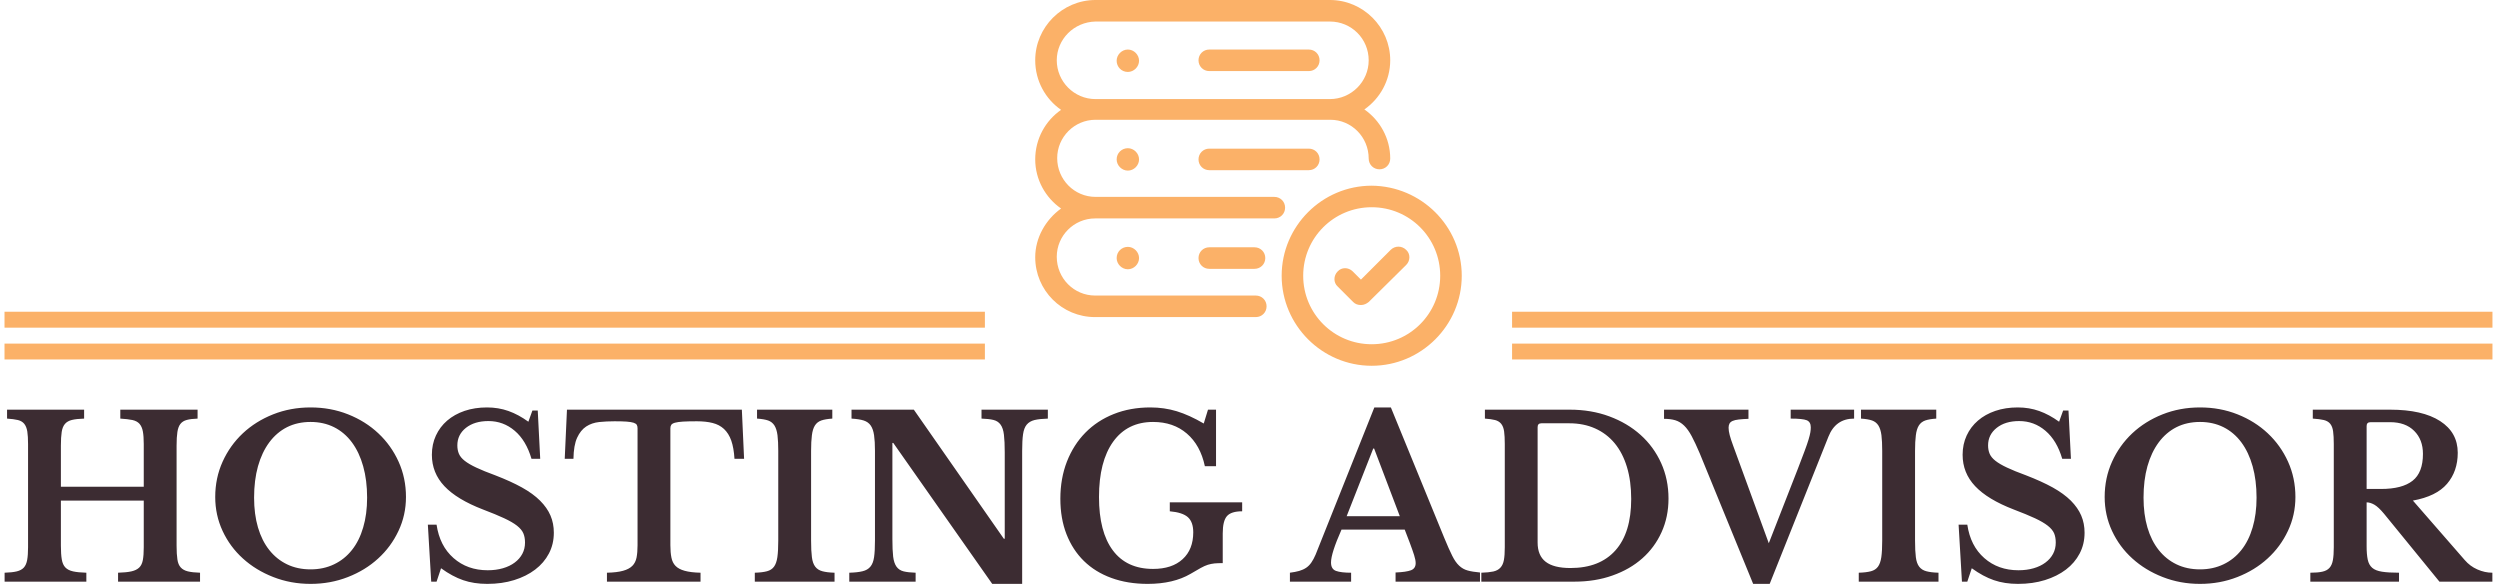 <svg xmlns="http://www.w3.org/2000/svg" version="1.1" xmlns:xlink="http://www.w3.org/1999/xlink" xmlns:svgjs="http://svgjs.dev/svgjs" width="1000" height="234" viewBox="0 0 1000 234"><g transform="matrix(1,0,0,1,-0.606,-0.223)"><svg viewBox="0 0 396 93" data-background-color="#ffffff" preserveAspectRatio="xMidYMid meet" height="234" width="1000" xmlns="http://www.w3.org/2000/svg" xmlns:xlink="http://www.w3.org/1999/xlink"><g id="tight-bounds" transform="matrix(1,0,0,1,0.24,0.088)"><svg viewBox="0 0 395.52 92.823" height="92.823" width="395.52"><g><svg viewBox="0 0 395.52 92.823" height="92.823" width="395.52"><g transform="matrix(1,0,0,1,0,64.772)"><svg viewBox="0 0 395.52 28.051" height="28.051" width="395.52"><g id="textblocktransform"><svg viewBox="0 0 395.52 28.051" height="28.051" width="395.52" id="textblock"><g><svg viewBox="0 0 395.52 28.051" height="28.051" width="395.52"><g transform="matrix(1,0,0,1,0,0)"><svg width="395.52" viewBox="1.75 -39 556.91 39.5" height="28.051" data-palette-color="#3c2c32"><path d="M40.25-30.45L40.25-8.05Q40.25-6.15 40.43-4.98 40.6-3.8 41.18-3.18 41.75-2.55 42.78-2.3 43.8-2.05 45.5-2L45.5-2 45.5 0 27.15 0 27.15-2Q29-2.05 30.13-2.3 31.25-2.55 31.88-3.15 32.5-3.75 32.7-4.85 32.9-5.95 32.9-7.7L32.9-7.7 32.9-18.15 14.35-18.15 14.35-8.05Q14.35-6.15 14.55-4.98 14.75-3.8 15.35-3.18 15.95-2.55 17.07-2.3 18.2-2.05 20.05-2L20.05-2 20.05 0 1.75 0 1.75-2Q3.45-2.05 4.48-2.3 5.5-2.55 6.05-3.15 6.6-3.75 6.8-4.85 7-5.95 7-7.7L7-7.7 7-30.8Q7-32.55 6.83-33.63 6.65-34.7 6.15-35.33 5.65-35.95 4.73-36.18 3.8-36.4 2.3-36.5L2.3-36.5 2.3-38.5 19.55-38.5 19.55-36.5Q17.85-36.45 16.82-36.2 15.8-35.95 15.25-35.3 14.7-34.65 14.53-33.5 14.35-32.35 14.35-30.45L14.35-30.45 14.35-21.25 32.9-21.25 32.9-30.8Q32.9-32.55 32.7-33.63 32.5-34.7 31.95-35.33 31.4-35.95 30.38-36.18 29.35-36.4 27.65-36.5L27.65-36.5 27.65-38.5 44.95-38.5 44.95-36.5Q43.45-36.45 42.53-36.2 41.6-35.95 41.1-35.3 40.6-34.65 40.43-33.5 40.25-32.35 40.25-30.45L40.25-30.45ZM70.25-39L70.25-39Q74.75-39 78.65-37.45 82.55-35.9 85.42-33.2 88.3-30.5 89.95-26.85 91.6-23.2 91.6-18.95L91.6-18.95Q91.6-14.9 89.92-11.35 88.25-7.8 85.37-5.18 82.5-2.55 78.6-1.03 74.7 0.5 70.25 0.5L70.25 0.5Q65.8 0.5 61.9-1.03 58-2.55 55.1-5.18 52.2-7.8 50.55-11.35 48.9-14.9 48.9-18.95L48.9-18.95Q48.9-23.2 50.55-26.85 52.2-30.5 55.07-33.2 57.95-35.9 61.85-37.45 65.75-39 70.25-39ZM70.25-2.75L70.25-2.75Q73.15-2.75 75.5-3.88 77.85-5 79.5-7.08 81.15-9.15 82.02-12.13 82.9-15.1 82.9-18.8L82.9-18.8Q82.9-22.7 82.02-25.83 81.15-28.95 79.5-31.18 77.85-33.4 75.5-34.58 73.15-35.75 70.25-35.75L70.25-35.75Q67.3-35.75 64.97-34.58 62.65-33.4 61-31.18 59.35-28.95 58.47-25.83 57.6-22.7 57.6-18.8L57.6-18.8Q57.6-15.1 58.47-12.13 59.35-9.15 61-7.08 62.65-5 64.97-3.88 67.3-2.75 70.25-2.75ZM97.25 0L96.5-12.75 98.45-12.75Q99.15-8 102.25-5.28 105.35-2.55 109.9-2.55L109.9-2.55Q111.75-2.55 113.3-3 114.85-3.45 115.95-4.28 117.05-5.1 117.65-6.23 118.25-7.35 118.25-8.75L118.25-8.75Q118.25-9.95 117.87-10.83 117.5-11.7 116.45-12.53 115.4-13.35 113.57-14.2 111.75-15.05 108.85-16.15L108.85-16.15Q103-18.4 100.2-21.38 97.4-24.35 97.4-28.4L97.4-28.4Q97.4-30.75 98.3-32.7 99.2-34.65 100.82-36.05 102.45-37.45 104.72-38.23 107-39 109.75-39L109.75-39Q112.3-39 114.55-38.2 116.8-37.4 119-35.8L119-35.8 119.9-38.3 121.1-38.3 121.65-27.5 119.7-27.5Q118.5-31.6 115.95-33.77 113.4-35.95 110.05-35.95L110.05-35.95Q106.95-35.95 105.02-34.43 103.1-32.9 103.1-30.5L103.1-30.5Q103.1-29.45 103.45-28.63 103.8-27.8 104.75-27.05 105.7-26.3 107.35-25.53 109-24.75 111.6-23.8L111.6-23.8Q115.1-22.45 117.57-21.08 120.05-19.7 121.62-18.13 123.2-16.55 123.95-14.8 124.7-13.05 124.7-10.95L124.7-10.95Q124.7-8.4 123.6-6.3 122.5-4.2 120.52-2.7 118.55-1.2 115.82-0.35 113.1 0.5 109.8 0.5L109.8 0.5Q106.8 0.5 104.4-0.33 102-1.15 99.45-3L99.45-3 98.45 0 97.25 0ZM166.79-38.5L167.29-27.5 165.14-27.5Q164.99-29.95 164.42-31.58 163.84-33.2 162.79-34.18 161.74-35.15 160.24-35.52 158.74-35.9 156.74-35.9L156.74-35.9Q154.79-35.9 153.62-35.83 152.44-35.75 151.82-35.58 151.19-35.4 150.99-35.1 150.79-34.8 150.79-34.35L150.79-34.35 150.79-8.15Q150.79-6.55 151.02-5.4 151.24-4.25 151.94-3.53 152.64-2.8 153.99-2.43 155.34-2.05 157.54-2L157.54-2 157.54 0 136.59 0 136.59-2Q138.84-2.05 140.19-2.43 141.54-2.8 142.27-3.53 142.99-4.25 143.22-5.4 143.44-6.55 143.44-8.15L143.44-8.15 143.44-34.35Q143.44-34.8 143.27-35.1 143.09-35.4 142.54-35.58 141.99-35.75 140.97-35.83 139.94-35.9 138.29-35.9L138.29-35.9Q136.49-35.9 134.84-35.73 133.19-35.55 131.94-34.73 130.69-33.9 129.92-32.23 129.14-30.55 129.09-27.5L129.09-27.5 127.14-27.5 127.64-38.5 166.79-38.5ZM187.54-2L187.54 0 169.69 0 169.69-2Q171.39-2.05 172.42-2.33 173.44-2.6 173.99-3.35 174.54-4.1 174.74-5.48 174.94-6.85 174.94-9.2L174.94-9.2 174.94-29.3Q174.94-31.4 174.77-32.77 174.59-34.15 174.09-34.95 173.59-35.75 172.67-36.08 171.74-36.4 170.19-36.5L170.19-36.5 170.19-38.5 187.04-38.5 187.04-36.5Q185.49-36.4 184.57-36.08 183.64-35.75 183.14-34.95 182.64-34.15 182.47-32.77 182.29-31.4 182.29-29.3L182.29-29.3 182.29-9.2Q182.29-6.85 182.47-5.48 182.64-4.1 183.22-3.35 183.79-2.6 184.82-2.33 185.84-2.05 187.54-2L187.54-2ZM229.54 0.5L222.84 0.5 200.69-31.05 200.49-31.05 200.49-9.55Q200.49-7.05 200.66-5.6 200.84-4.15 201.41-3.35 201.99-2.55 203.01-2.3 204.04-2.05 205.69-2L205.69-2 205.69 0 190.84 0 190.84-2Q192.69-2.05 193.81-2.33 194.94-2.6 195.56-3.35 196.19-4.1 196.39-5.48 196.59-6.85 196.59-9.2L196.59-9.2 196.59-29.3Q196.59-31.4 196.39-32.77 196.19-34.15 195.64-34.95 195.09-35.75 194.06-36.08 193.04-36.4 191.34-36.5L191.34-36.5 191.34-38.5 205.29-38.5 225.44-9.6 225.64-9.6 225.64-28.95Q225.64-31.4 225.46-32.88 225.29-34.35 224.71-35.15 224.14-35.95 223.11-36.2 222.09-36.45 220.44-36.5L220.44-36.5 220.44-38.5 235.29-38.5 235.29-36.5Q233.44-36.45 232.31-36.18 231.19-35.9 230.56-35.15 229.94-34.4 229.74-33 229.54-31.6 229.54-29.3L229.54-29.3 229.54 0.5ZM257.64 0.5L257.64 0.5Q253.14 0.5 249.51-0.83 245.89-2.15 243.36-4.63 240.84-7.1 239.46-10.63 238.09-14.15 238.09-18.55L238.09-18.55Q238.09-23.1 239.56-26.88 241.04-30.65 243.69-33.35 246.34-36.05 250.04-37.52 253.74-39 258.24-39L258.24-39Q261.34-39 264.14-38.15 266.94-37.3 270.19-35.4L270.19-35.4 271.14-38.5 272.94-38.5 272.94-25.85 270.44-25.85Q269.44-30.55 266.41-33.15 263.39-35.75 258.84-35.75L258.84-35.75Q253.09-35.75 249.91-31.33 246.74-26.9 246.74-18.95L246.74-18.95Q246.74-11.15 249.84-7 252.94-2.85 258.84-2.85L258.84-2.85Q263.09-2.85 265.46-5.03 267.84-7.2 267.84-11.05L267.84-11.05Q267.84-13.35 266.64-14.43 265.44-15.5 262.59-15.75L262.59-15.75 262.59-17.75 278.79-17.75 278.79-15.75Q276.34-15.75 275.39-14.68 274.44-13.6 274.44-10.8L274.44-10.8 274.44-4.15Q273.34-4.15 272.59-4.08 271.84-4 271.11-3.78 270.39-3.55 269.49-3.05 268.59-2.55 267.24-1.75L267.24-1.75Q263.39 0.5 257.64 0.5ZM316.33-8.65L315.18-11.65 301.03-11.65Q298.68-6.35 298.68-4.3L298.68-4.3Q298.68-2.8 299.81-2.4 300.93-2 303.18-2L303.18-2 303.18 0 289.48 0 289.48-2Q290.68-2.15 291.56-2.4 292.43-2.65 293.11-3.1 293.78-3.55 294.28-4.28 294.78-5 295.23-6.05L295.23-6.05 308.38-39 312.08-39 324.03-9.8Q325.08-7.25 325.81-5.8 326.53-4.35 327.36-3.58 328.18-2.8 329.26-2.5 330.33-2.2 332.03-2.05L332.03-2.05 332.03 0 313.13 0 313.13-2.05Q315.53-2.15 316.58-2.55 317.63-2.95 317.63-4.15L317.63-4.15Q317.63-4.85 317.28-5.95 316.93-7.05 316.33-8.65L316.33-8.65ZM308.13-29.8L302.18-14.65 314.08-14.65 308.33-29.8 308.13-29.8ZM353.18 0L332.33 0 332.33-2Q333.98-2.05 335-2.27 336.03-2.5 336.6-3.13 337.18-3.75 337.38-4.83 337.58-5.9 337.58-7.7L337.58-7.7 337.58-30.8Q337.58-32.55 337.43-33.63 337.28-34.7 336.78-35.33 336.28-35.95 335.4-36.18 334.53-36.4 333.13-36.5L333.13-36.5 333.13-38.5 352.13-38.5Q356.93-38.5 360.98-37 365.03-35.5 367.98-32.85 370.93-30.2 372.58-26.55 374.23-22.9 374.23-18.6L374.23-18.6Q374.23-14.5 372.68-11.08 371.13-7.65 368.35-5.2 365.58-2.75 361.7-1.38 357.83 0 353.18 0L353.18 0ZM352.03-35.45L345.78-35.45Q344.93-35.45 344.93-34.6L344.93-34.6 344.93-8.75Q344.93-5.85 346.73-4.45 348.53-3.05 352.28-3.05L352.28-3.05Q358.83-3.05 362.35-7 365.88-10.95 365.88-18.5L365.88-18.5Q365.88-22.5 364.93-25.65 363.98-28.8 362.18-30.98 360.38-33.15 357.8-34.3 355.23-35.45 352.03-35.45L352.03-35.45ZM388.68-30.5L396.68-8.6 403.18-25.25Q404.13-27.7 404.7-29.25 405.28-30.8 405.58-31.8 405.88-32.8 405.98-33.4 406.08-34 406.08-34.55L406.08-34.55Q406.08-35.75 405.18-36.13 404.28-36.5 401.58-36.5L401.58-36.5 401.58-38.5 415.78-38.5 415.78-36.5Q411.63-36.5 410.03-32.45L410.03-32.45 396.88 0.5 393.18 0.5 381.23-28.7Q380.23-31.05 379.43-32.55 378.63-34.05 377.73-34.93 376.83-35.8 375.75-36.13 374.68-36.45 373.23-36.45L373.23-36.45 373.23-38.5 392.13-38.5 392.13-36.45Q390.83-36.4 389.95-36.3 389.08-36.2 388.58-35.98 388.08-35.75 387.88-35.38 387.68-35 387.68-34.45L387.68-34.45Q387.68-33.75 387.93-32.8 388.18-31.85 388.68-30.5L388.68-30.5ZM434.67-2L434.67 0 416.82 0 416.82-2Q418.52-2.05 419.55-2.33 420.57-2.6 421.12-3.35 421.67-4.1 421.87-5.48 422.07-6.85 422.07-9.2L422.07-9.2 422.07-29.3Q422.07-31.4 421.9-32.77 421.72-34.15 421.22-34.95 420.72-35.75 419.8-36.08 418.87-36.4 417.32-36.5L417.32-36.5 417.32-38.5 434.17-38.5 434.17-36.5Q432.62-36.4 431.7-36.08 430.77-35.75 430.27-34.95 429.77-34.15 429.6-32.77 429.42-31.4 429.42-29.3L429.42-29.3 429.42-9.2Q429.42-6.85 429.6-5.48 429.77-4.1 430.35-3.35 430.92-2.6 431.95-2.33 432.97-2.05 434.67-2L434.67-2ZM439.92 0L439.17-12.75 441.12-12.75Q441.82-8 444.92-5.28 448.02-2.55 452.57-2.55L452.57-2.55Q454.42-2.55 455.97-3 457.52-3.45 458.62-4.28 459.72-5.1 460.32-6.23 460.92-7.35 460.92-8.75L460.92-8.75Q460.92-9.95 460.55-10.83 460.17-11.7 459.12-12.53 458.07-13.35 456.25-14.2 454.42-15.05 451.52-16.15L451.52-16.15Q445.67-18.4 442.87-21.38 440.07-24.35 440.07-28.4L440.07-28.4Q440.07-30.75 440.97-32.7 441.87-34.65 443.5-36.05 445.12-37.45 447.4-38.23 449.67-39 452.42-39L452.42-39Q454.97-39 457.22-38.2 459.47-37.4 461.67-35.8L461.67-35.8 462.57-38.3 463.77-38.3 464.32-27.5 462.37-27.5Q461.17-31.6 458.62-33.77 456.07-35.95 452.72-35.95L452.72-35.95Q449.62-35.95 447.7-34.43 445.77-32.9 445.77-30.5L445.77-30.5Q445.77-29.45 446.12-28.63 446.47-27.8 447.42-27.05 448.37-26.3 450.02-25.53 451.67-24.75 454.27-23.8L454.27-23.8Q457.77-22.45 460.25-21.08 462.72-19.7 464.3-18.13 465.87-16.55 466.62-14.8 467.37-13.05 467.37-10.95L467.37-10.95Q467.37-8.4 466.27-6.3 465.17-4.2 463.2-2.7 461.22-1.2 458.5-0.35 455.77 0.5 452.47 0.5L452.47 0.5Q449.47 0.5 447.07-0.33 444.67-1.15 442.12-3L442.12-3 441.12 0 439.92 0ZM493.22-39L493.22-39Q497.72-39 501.62-37.45 505.52-35.9 508.39-33.2 511.27-30.5 512.92-26.85 514.57-23.2 514.57-18.95L514.57-18.95Q514.57-14.9 512.89-11.35 511.22-7.8 508.34-5.18 505.47-2.55 501.57-1.03 497.67 0.5 493.22 0.5L493.22 0.5Q488.77 0.5 484.87-1.03 480.97-2.55 478.07-5.18 475.17-7.8 473.52-11.35 471.87-14.9 471.87-18.95L471.87-18.95Q471.87-23.2 473.52-26.85 475.17-30.5 478.04-33.2 480.92-35.9 484.82-37.45 488.72-39 493.22-39ZM493.22-2.75L493.22-2.75Q496.12-2.75 498.47-3.88 500.82-5 502.47-7.08 504.12-9.15 504.99-12.13 505.87-15.1 505.87-18.8L505.87-18.8Q505.87-22.7 504.99-25.83 504.12-28.95 502.47-31.18 500.82-33.4 498.47-34.58 496.12-35.75 493.22-35.75L493.22-35.75Q490.27-35.75 487.94-34.58 485.62-33.4 483.97-31.18 482.32-28.95 481.44-25.83 480.57-22.7 480.57-18.8L480.57-18.8Q480.57-15.1 481.44-12.13 482.32-9.15 483.97-7.08 485.62-5 487.94-3.88 490.27-2.75 493.22-2.75ZM550.91-28.85L550.91-28.85Q550.91-24.7 548.51-21.9 546.12-19.1 540.87-18.15L540.87-18.15 552.46-4.85Q553.66-3.45 555.31-2.73 556.96-2 558.66-2L558.66-2 558.66 0 546.81 0 534.41-15.2Q533.16-16.7 532.24-17.23 531.31-17.75 530.51-17.75L530.51-17.75 530.51-7.95Q530.51-6.1 530.76-4.93 531.01-3.75 531.76-3.1 532.51-2.45 533.94-2.23 535.37-2 537.76-2L537.76-2 537.76 0 517.91 0 517.91-2Q519.56-2 520.59-2.23 521.62-2.45 522.19-3.08 522.76-3.7 522.96-4.83 523.16-5.95 523.16-7.7L523.16-7.7 523.16-30.8Q523.16-32.55 523.01-33.63 522.87-34.7 522.37-35.33 521.87-35.95 520.94-36.18 520.01-36.4 518.46-36.5L518.46-36.5 518.46-38.5 535.76-38.5Q543.01-38.5 546.96-35.95 550.91-33.4 550.91-28.85ZM530.51-34.85L530.51-20.75 533.76-20.75Q538.46-20.75 540.79-22.58 543.12-24.4 543.12-28.6L543.12-28.6Q543.12-31.8 541.16-33.75 539.21-35.7 535.76-35.7L535.76-35.7 531.41-35.7Q530.51-35.7 530.51-34.85L530.51-34.85Z" opacity="1" transform="matrix(1,0,0,1,0,0)" fill="#3c2c32" class="undefined-text-0" data-fill-palette-color="primary" id="text-0"></path></svg></g></svg></g></svg></g></svg></g><g transform="matrix(1,0,0,1,155.856,0)"><svg viewBox="0 0 83.807 58.15" height="58.15" width="83.807"><g><svg xmlns:x="http://ns.adobe.com/Extensibility/1.0/" xmlns:i="http://ns.adobe.com/AdobeIllustrator/10.0/" xmlns:graph="http://ns.adobe.com/Graphs/1.0/" xmlns="http://www.w3.org/2000/svg" xmlns:xlink="http://www.w3.org/1999/xlink" version="1.1" x="8" y="0" viewBox="0.5 7.5 99 84.9" enable-background="new 0 0 100 100" xml:space="preserve" height="58.15" width="67.807" class="icon-icon-0" data-fill-palette-color="accent" id="icon-0"><path d="M38.4 21.5c0-1.4 1.1-2.5 2.5-2.5H64c1.4 0 2.5 1.1 2.5 2.5S65.4 24 64 24H40.9C39.5 24 38.4 22.9 38.4 21.5zM22 24.2c1.4 0 2.6-1.2 2.6-2.6s-1.2-2.6-2.6-2.6-2.6 1.2-2.6 2.6S20.5 24.2 22 24.2zM40.9 42c-1.4 0-2.5 1.1-2.5 2.5s1.1 2.5 2.5 2.5H64c1.4 0 2.5-1.1 2.5-2.5S65.4 42 64 42H40.9zM19.4 44.5c0 1.4 1.2 2.6 2.6 2.6s2.6-1.2 2.6-2.6c0-1.4-1.2-2.6-2.6-2.6S19.4 43 19.4 44.5zM6.5 55.9c-3.6-2.5-6-6.7-6-11.4 0-4.8 2.4-9 6-11.5-3.6-2.5-6-6.7-6-11.5 0-7.7 6.3-14 14-14h54.4c7.7 0 14 6.3 14 14 0 4.7-2.4 8.9-6 11.4 3.6 2.5 6 6.7 6 11.4 0 1.4-1.1 2.5-2.5 2.5s-2.5-1.1-2.5-2.5c0-5-4-9-8.9-9h0H14.5h0c-4.9 0-8.9 4-8.9 8.9 0 5 4 9 8.9 9H56c1.4 0 2.5 1.1 2.5 2.5s-1.1 2.5-2.5 2.5H14.4c-4.9 0-8.9 4-8.9 8.9 0 5 4 9 8.9 9h37.3c1.4 0 2.5 1.1 2.5 2.5s-1.1 2.5-2.5 2.5H14.4c-7.7 0-13.9-6.2-13.9-13.9C0.5 62.7 2.9 58.5 6.5 55.9zM5.5 21.5c0 4.9 4 9 9 9h54.4c4.9 0 9-4 9-9s-4-9-9-9H14.5C9.5 12.6 5.5 16.6 5.5 21.5zM40.9 64.9c-1.4 0-2.5 1.1-2.5 2.5s1.1 2.5 2.5 2.5h10.5c1.4 0 2.5-1.1 2.5-2.5s-1.1-2.5-2.5-2.5H40.9zM19.4 67.4c0 1.4 1.2 2.6 2.6 2.6s2.6-1.2 2.6-2.6c0-1.4-1.2-2.6-2.6-2.6S19.4 65.9 19.4 67.4zM99.5 71.5c0 11.5-9.4 20.9-20.9 20.9-11.5 0-20.9-9.4-20.9-20.9 0-11.5 9.4-20.9 20.9-20.9C90.1 50.7 99.5 60 99.5 71.5zM94.5 71.5c0-8.8-7.1-15.9-15.9-15.9s-15.9 7.1-15.9 15.9 7.1 15.9 15.9 15.9S94.5 80.3 94.5 71.5zM83 65.5l-6.9 6.9-1.9-1.9c-1-1-2.6-1-3.5 0-1 1-1 2.6 0 3.5l3.6 3.6c0.5 0.5 1.1 0.7 1.8 0.7 0 0 0 0 0 0 0.7 0 1.3-0.3 1.8-0.7l8.7-8.6c1-1 1-2.6 0-3.5C85.6 64.5 84 64.5 83 65.5z" fill="#fbb168" data-fill-palette-color="accent"></path></svg><g></g></g></svg></g><g><rect width="155.856" height="2.53" y="54.62" x="239.664" fill="#fbb168" data-fill-palette-color="accent"></rect><rect width="155.856" height="2.53" y="54.62" x="0" fill="#fbb168" data-fill-palette-color="accent"></rect><rect width="155.856" height="2.53" y="49.561" x="239.664" fill="#fbb168" data-fill-palette-color="accent"></rect><rect width="155.856" height="2.53" y="49.561" x="0" fill="#fbb168" data-fill-palette-color="accent"></rect></g></svg></g><defs></defs></svg><rect width="395.52" height="92.823" fill="none" stroke="none" visibility="hidden"></rect></g></svg></g></svg>